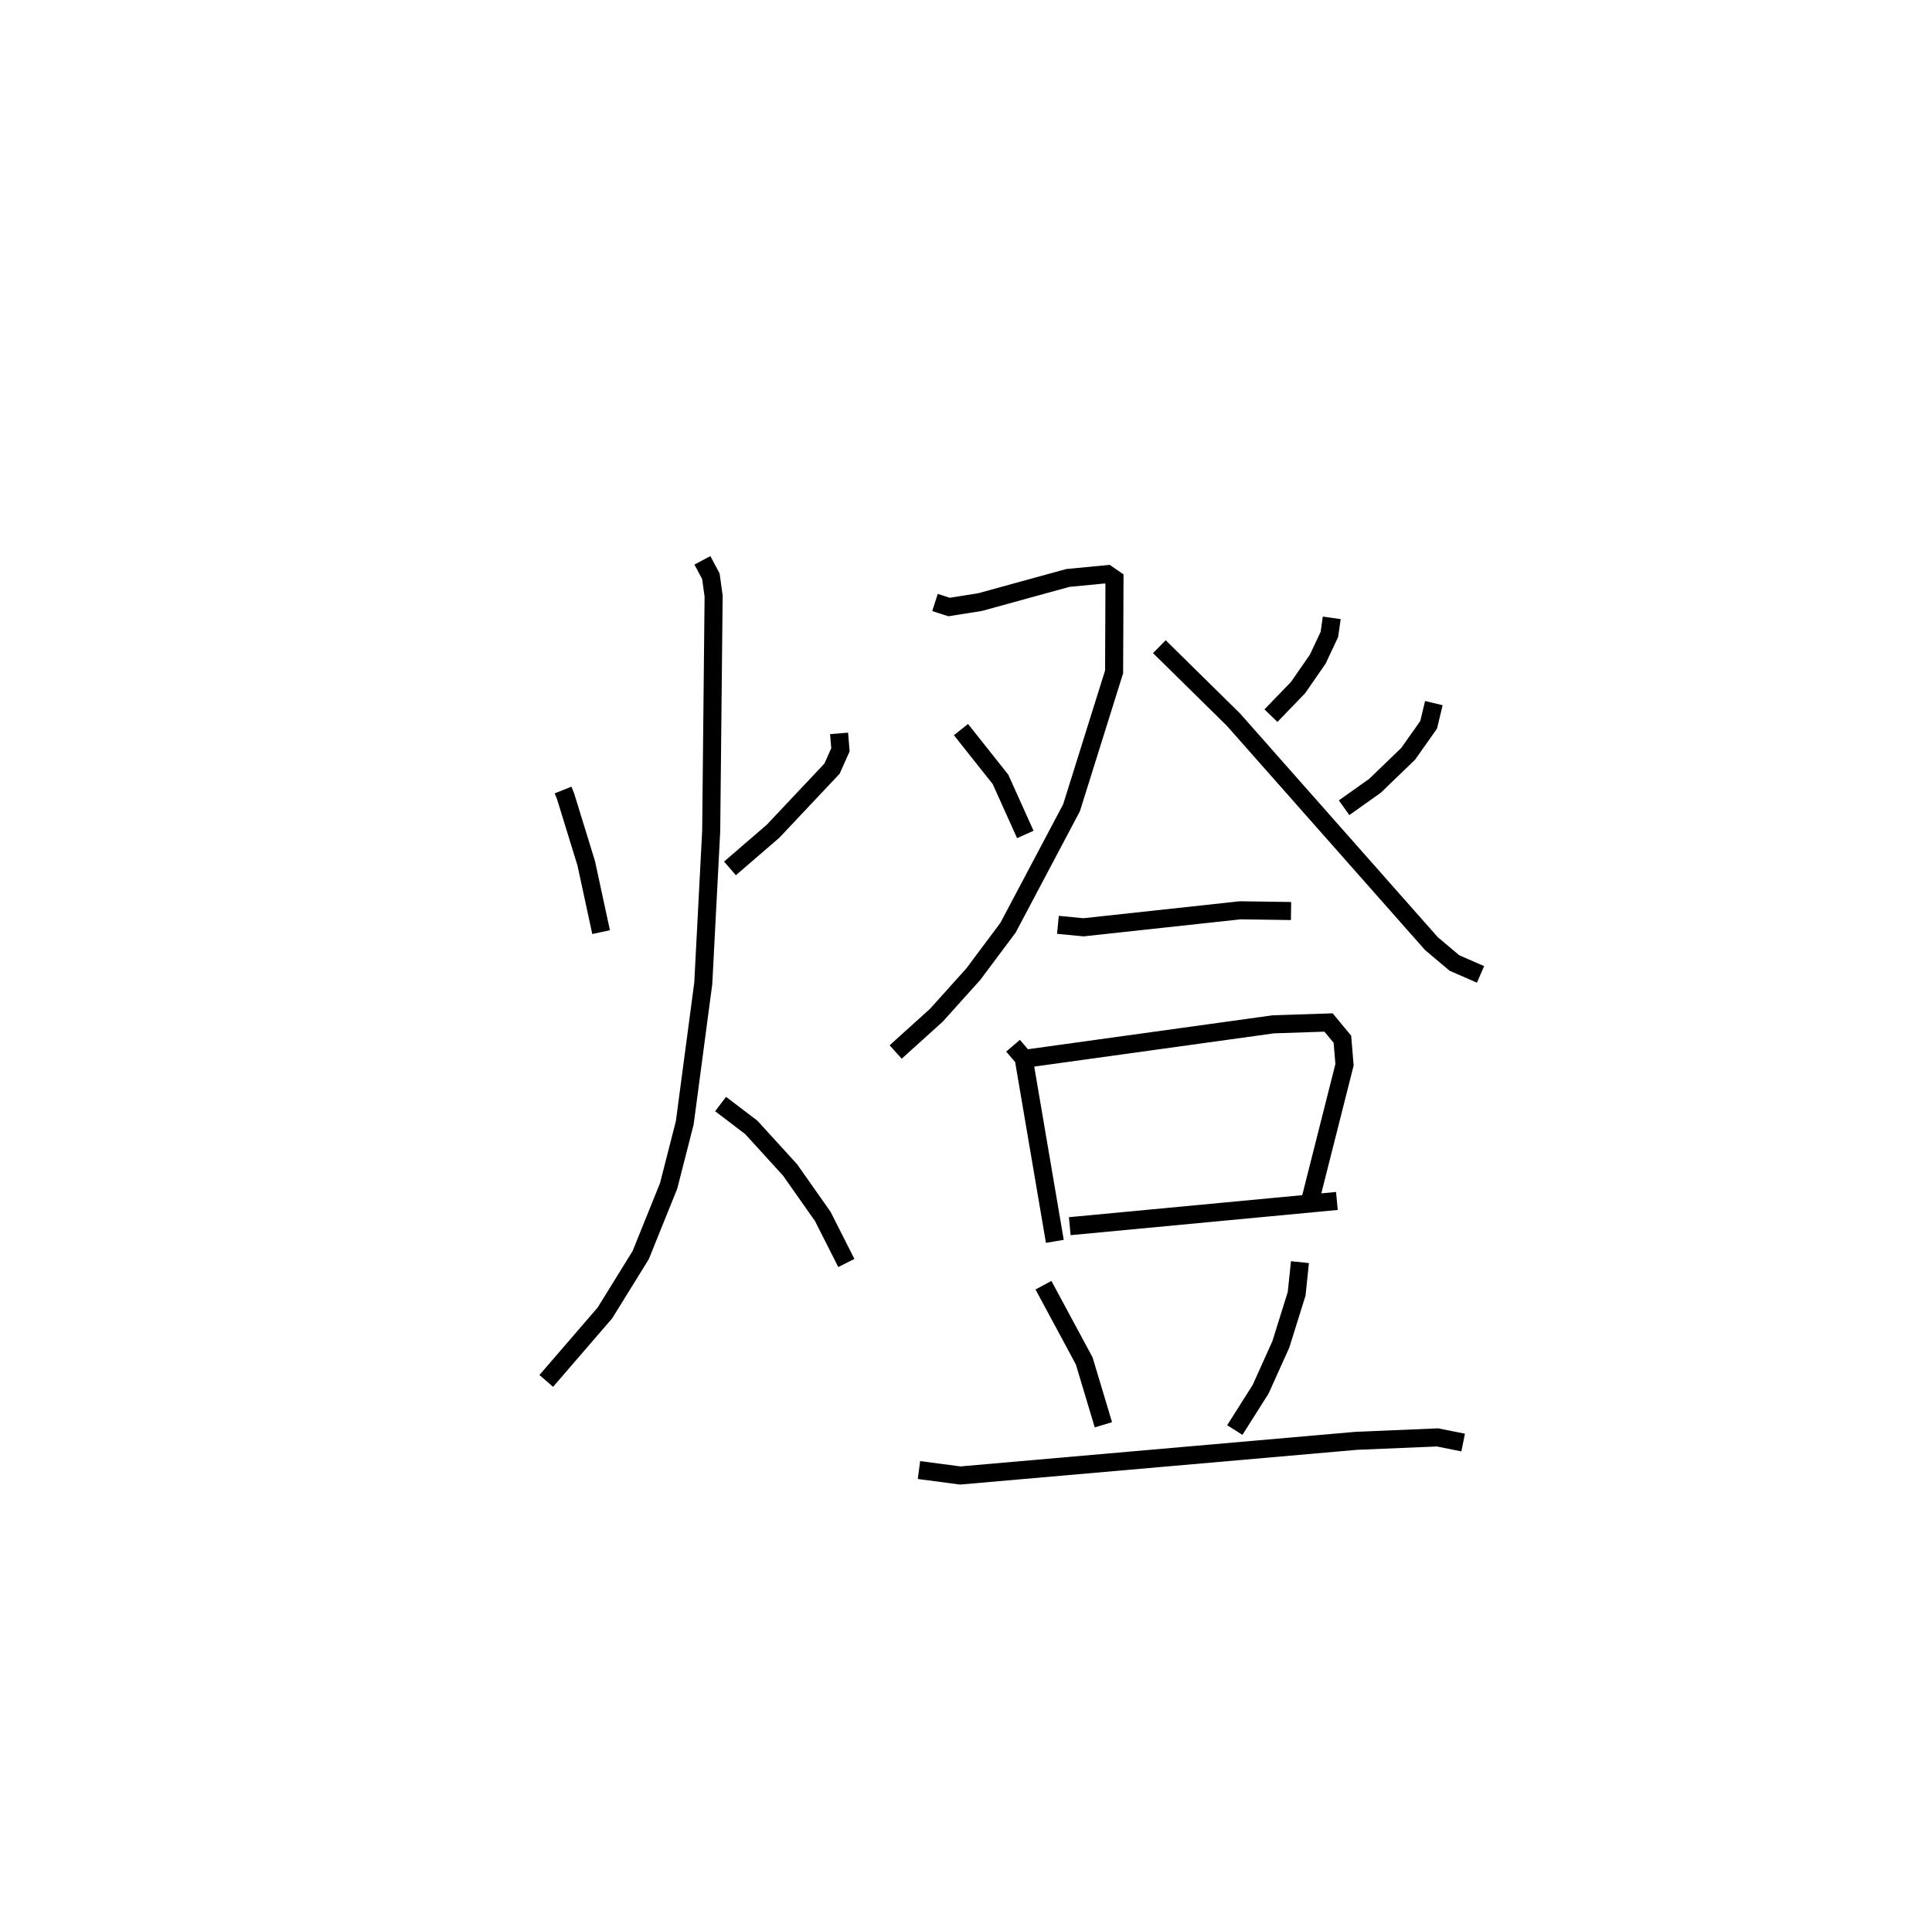 <?xml version="1.0" encoding="utf-8" ?>
<svg baseProfile="full" height="106.728" version="1.1" width="106.99" xmlns="http://www.w3.org/2000/svg" xmlns:ev="http://www.w3.org/2001/xml-events" xmlns:xlink="http://www.w3.org/1999/xlink"><defs /><rect fill="white" height="106.728" width="106.99" x="0" y="0" /><path d="M25,25 m0.0,0.0 m6.181,18.758 l0.144,0.36 1.139,3.698 l0.824,3.813 m13.179,-11.008 l0.075,0.91 -0.467,1.044 l-3.268,3.469 -2.383,2.055 m-1.527,-17.063 l0.47,0.881 0.152,1.099 l-0.134,13.01 -0.439,8.438 l-1.025,7.725 -0.894,3.498 l-1.547,3.832 -1.982,3.204 l-3.247,3.764 m9.655,-15.337 l1.703,1.298 2.143,2.352 l1.813,2.577 1.304,2.578 m4.909,-36.584 l0.782,0.251 1.71,-0.272 l4.865,-1.338 2.187,-0.21 l0.396,0.274 -0.021,5.137 l-2.357,7.527 -3.516,6.642 l-1.928,2.58 -2.044,2.273 l-2.252,2.033 m3.617,-17.857 l2.188,2.756 1.375,3.053 m16.969,-11.998 l-0.129,0.916 -0.644,1.369 l-1.09,1.575 -1.503,1.557 m-6.18,-3.821 l4.102,4.04 10.966,12.409 l1.271,1.071 1.447,0.631 m-2.585,-15.025 l-0.288,1.203 -1.135,1.606 l-1.831,1.766 -1.717,1.22 m-15.847,6.486 l1.415,0.136 8.678,-0.941 l2.816,0.04 m-15.394,7.46 l0.586,0.687 1.728,10.149 m-1.417,-10.146 l13.513,-1.874 3.061,-0.102 l0.768,0.928 0.117,1.414 l-1.901,7.52 m-13.314,1.42 l14.793,-1.397 m-16.25,4.666 l2.258,4.196 1.061,3.535 m10.885,-9.008 l-0.183,1.752 -0.874,2.8 l-1.121,2.489 -1.43,2.258 m-17.49,2.216 l2.287,0.302 21.939,-1.921 l4.493,-0.188 1.417,0.284 " fill="none" stroke="black" stroke-width="1" /></svg>